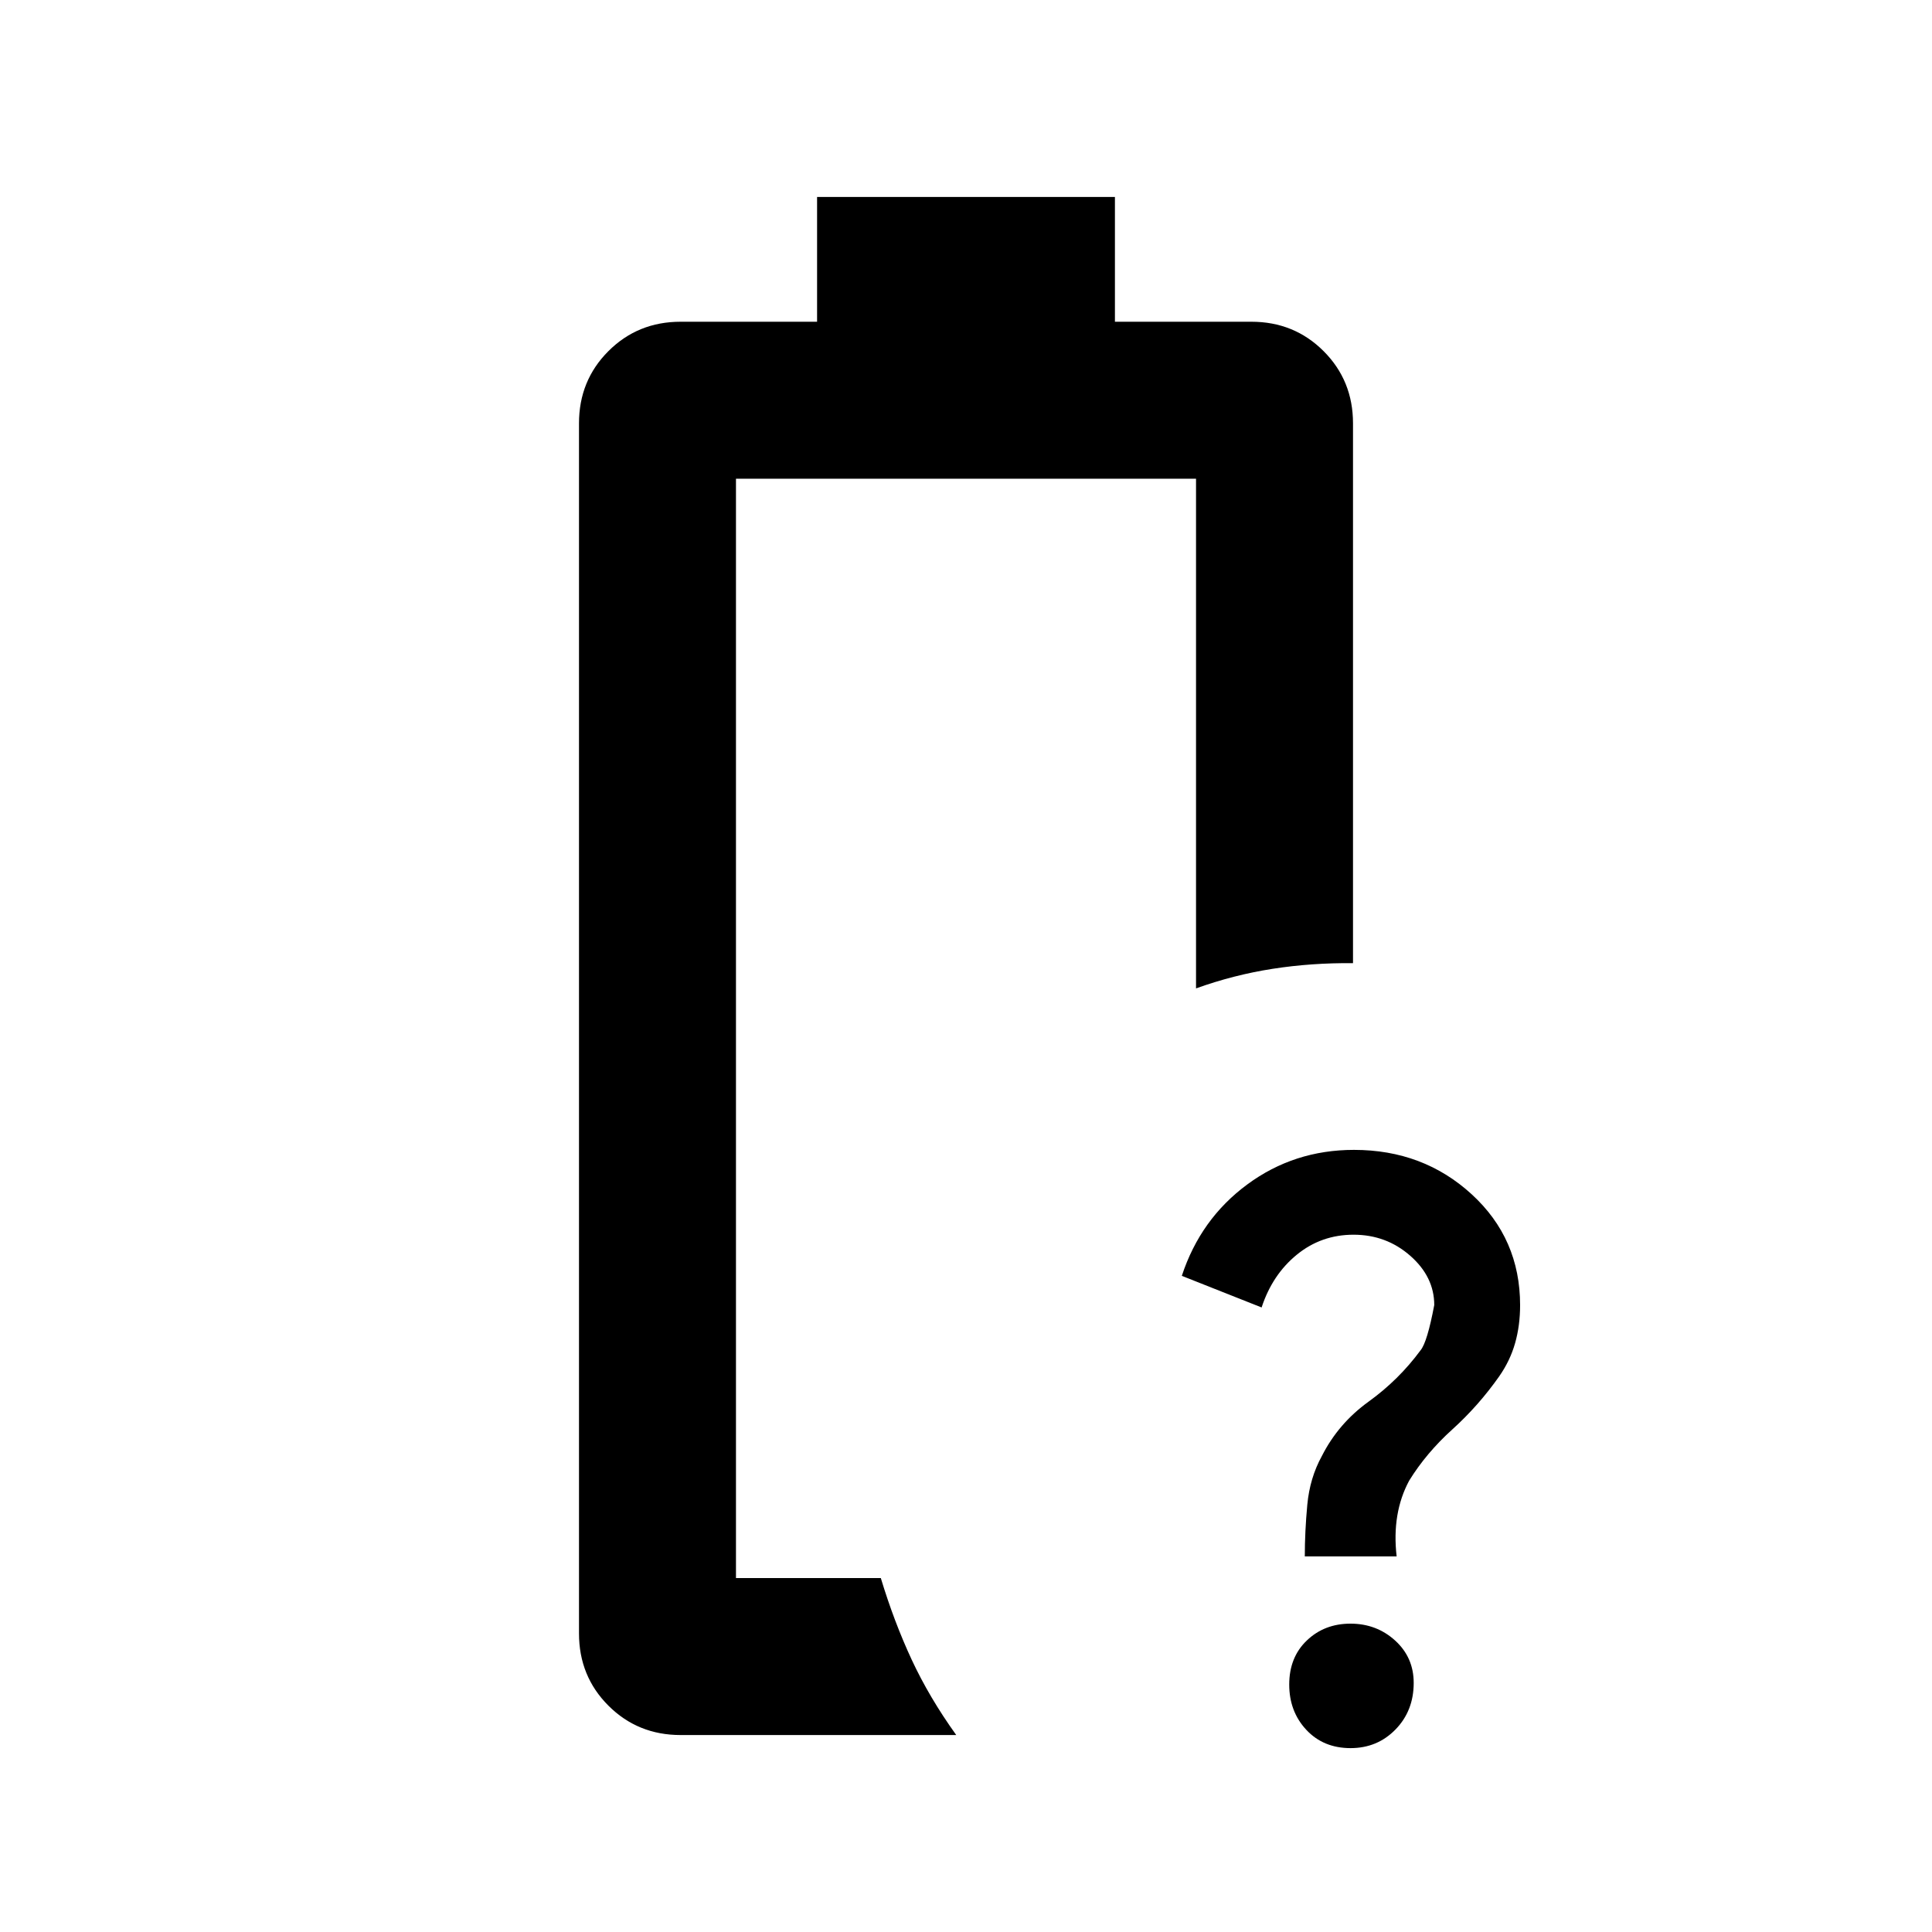 <svg xmlns="http://www.w3.org/2000/svg" height="20" viewBox="0 -960 960 960" width="20"><path d="M648.35-186.63q0-12.32 1.24-25.66 1.24-13.33 7.24-24.23 8.21-16.2 23.21-27.01 15-10.82 25.86-25.56 3.3-4.04 6.77-22.44 0-14.01-11.92-24.48t-28.17-10.47q-16.05 0-28.21 9.94-12.16 9.93-17.48 26.21l-39.65-15.71q9.28-28.26 32.53-45.42 23.25-17.17 53.01-17.17 34.42 0 58.48 22.05 24.07 22.05 24.07 55.13 0 10.1-2.49 18.86-2.48 8.75-7.93 16.54-10.28 14.59-23.25 26.31-12.96 11.72-21.44 25.44-8.72 16.19-6.24 37.67h-45.63Zm22.74 95.26q-13.52 0-22-9.1t-8.48-22.5q0-13.53 8.75-21.89 8.75-8.36 21.69-8.36 12.95 0 22.18 8.39t9.23 21.05q0 13.87-9.03 23.14-9.04 9.27-22.34 9.27Zm-305.39-84.5Zm-27.5 78q-21.28 0-35.89-14.61t-14.61-35.89v-601.26q0-21.28 14.61-35.89t35.89-14.61H406v-62h148v62h67.8q21.28 0 35.89 14.61t14.61 35.89v268.22q-20.63-.2-39.96 2.81-19.34 3.01-38.04 9.73v-253.26H365.7v546.26h71.97q6.58 21.71 15.33 40.53 8.76 18.82 22.15 37.47H338.2Z"/></svg>